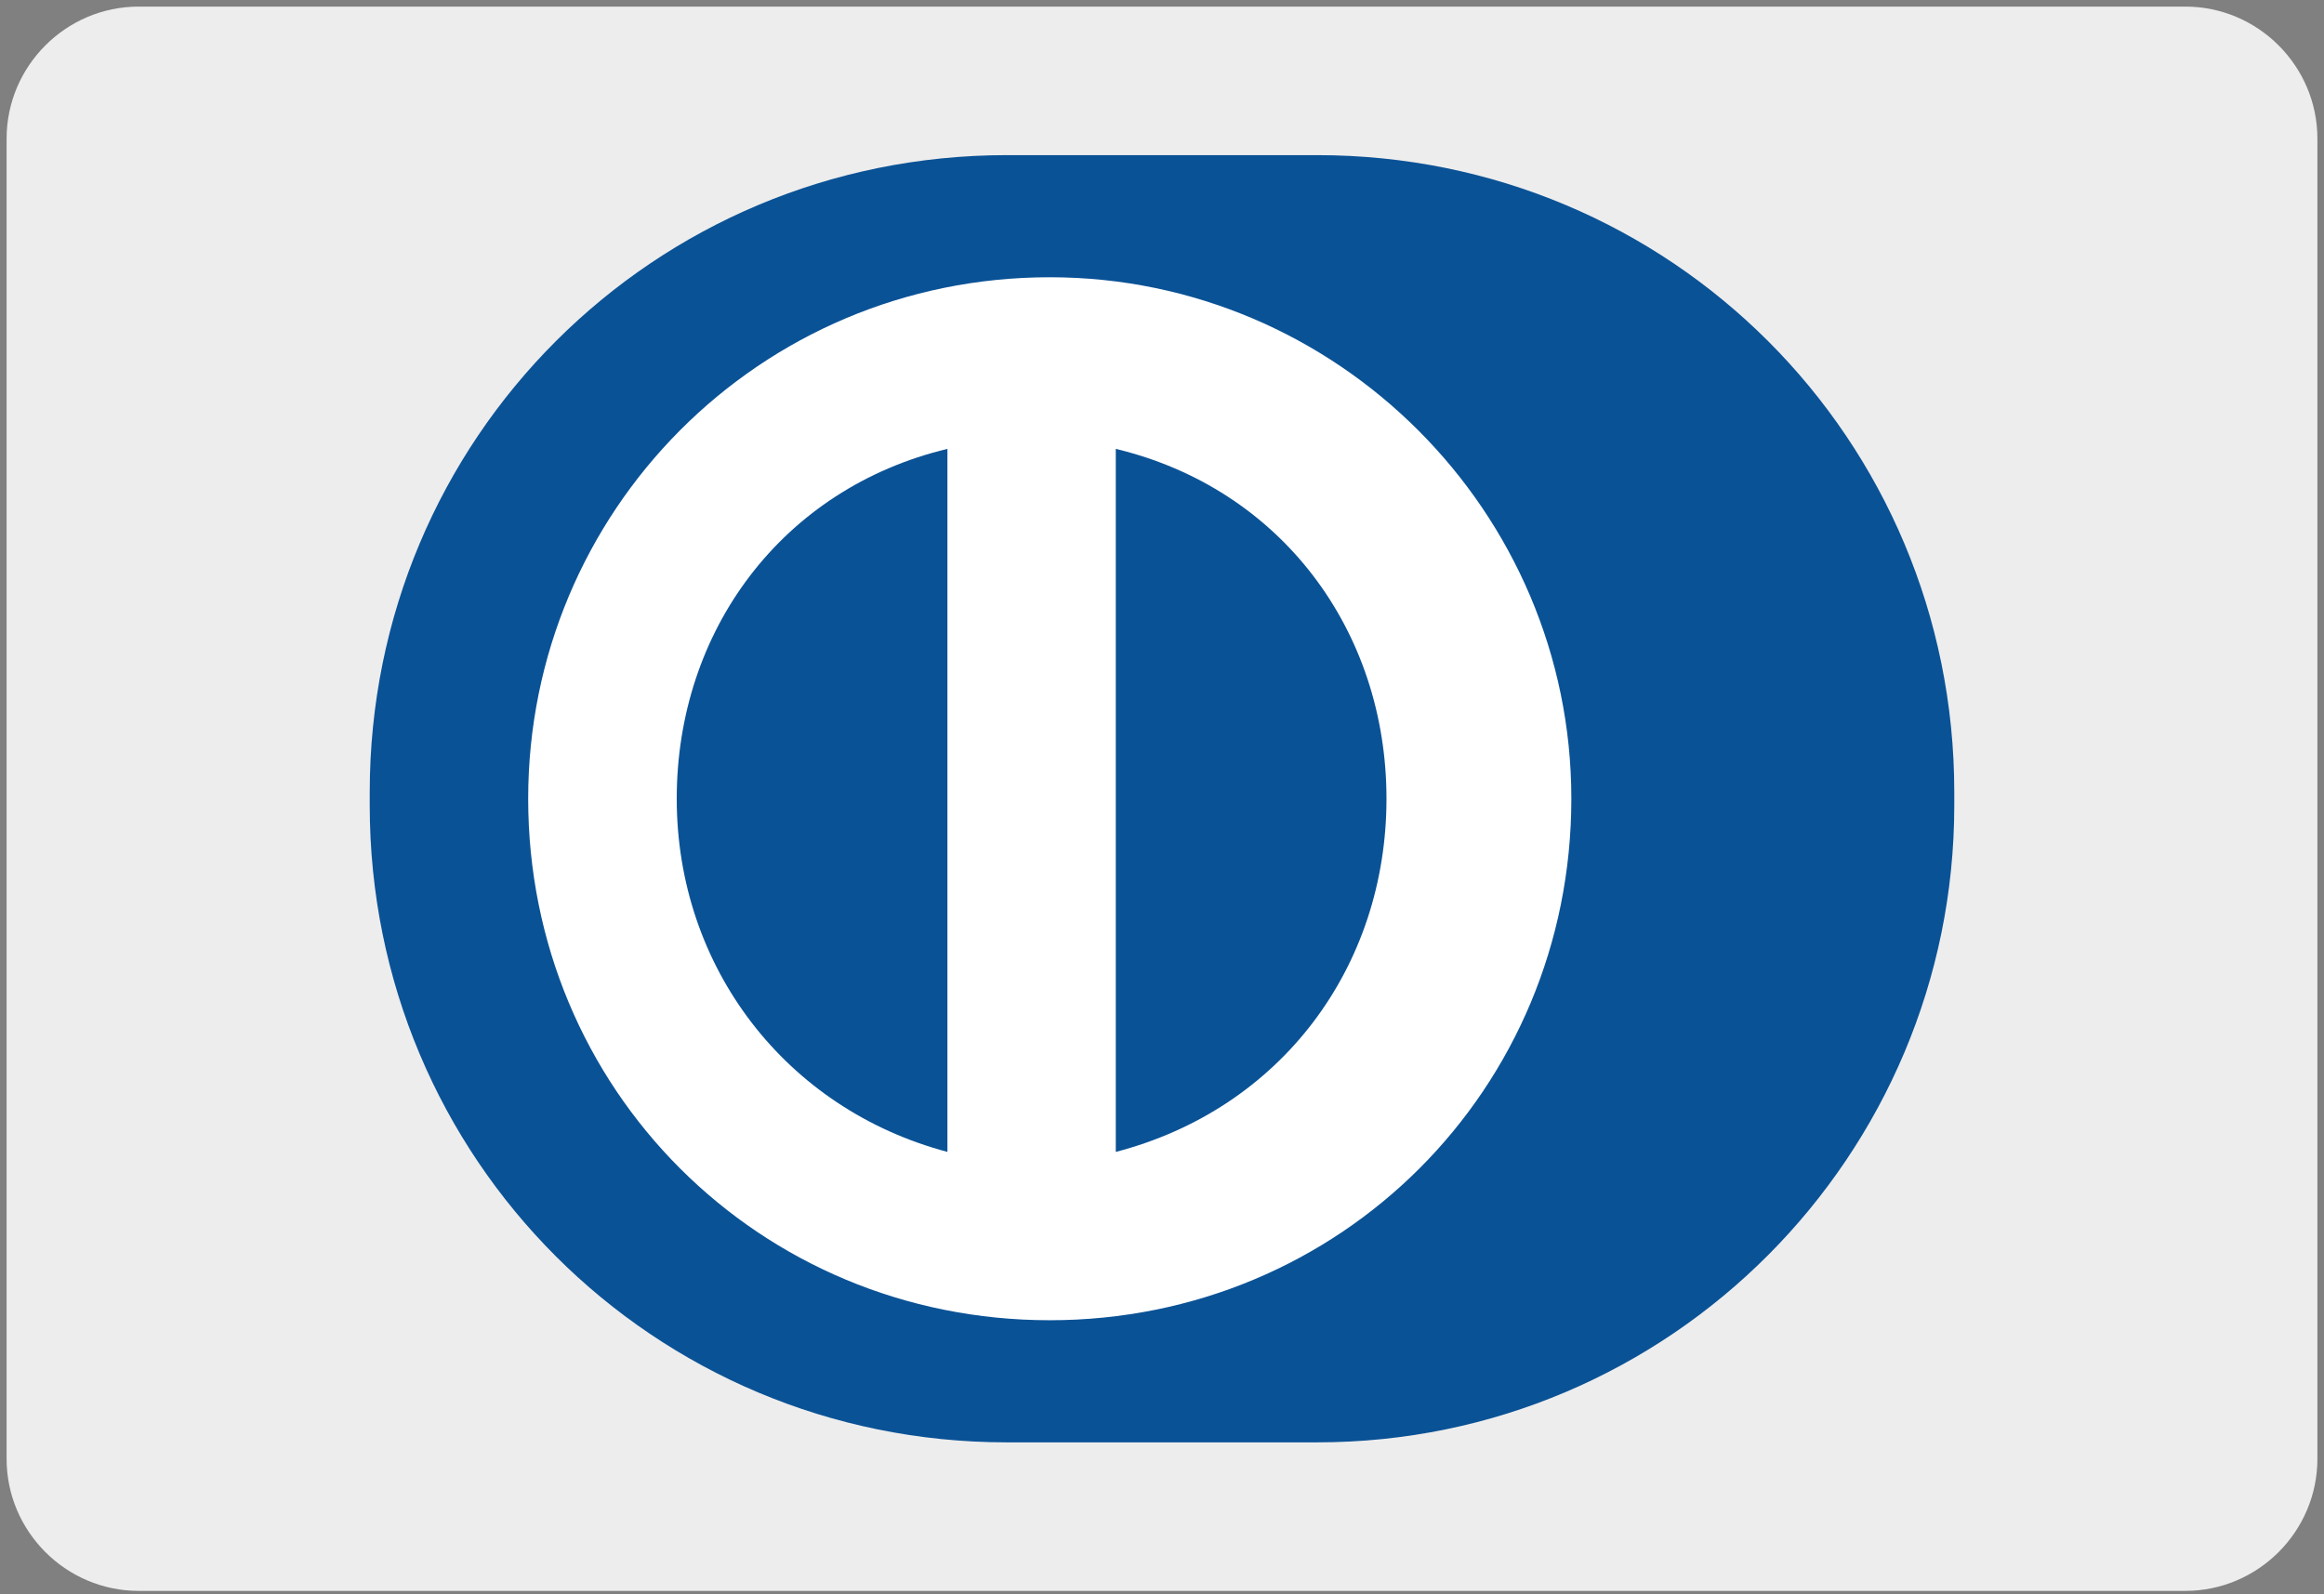 <?xml version="1.0" encoding="utf-8"?>
<!-- Generator: Adobe Illustrator 22.0.1, SVG Export Plug-In . SVG Version: 6.00 Build 0)  -->
<svg version="1.1" id="Layer_1" xmlns="http://www.w3.org/2000/svg" xmlns:xlink="http://www.w3.org/1999/xlink" x="0px" y="0px"
	 viewBox="0 0 70.4 48.3" style="enable-background:new 0 0 70.4 48.3;" xml:space="preserve">
<rect x="0" y="0" width="70.4" height="48.3" fill="#808080" stroke="none"/>
<style type="text/css">
	.st0{fill:#EDEDED;}
	.st1{display:none;}
	.st2{display:inline;fill:#EDEDED;}
	.st3{display:inline;fill-rule:evenodd;clip-rule:evenodd;fill:#EDEDED;}
	.st4{fill:#0A5296;}
	.st5{fill:#FFFFFF;}
</style>
<g id="master_1_">
	<path class="st0" d="M66.2,48.2h-62c-2.2,0-4-1.8-4-4v-40c0-2.2,1.8-4,4-4h62c2.2,0,4,1.8,4,4v40C70.2,46.4,68.4,48.2,66.2,48.2z"
		/>
	<g class="st1">
		<path class="st2" d="M17.7,30.7L17,28.3h-4.3l-0.7,2.5H8.2l4.3-13.2h4.7l4.3,13.2H17.7z M16.3,25.4l-0.6-2.2
			c-0.1-0.5-0.3-1.1-0.5-1.9c-0.2-0.8-0.3-1.3-0.4-1.6c-0.1,0.3-0.2,0.8-0.3,1.5s-0.5,2.1-1.1,4.1L16.3,25.4L16.3,25.4z"/>
		<path class="st2" d="M28.7,30.7L26,21.3h-0.1c0.1,1.6,0.2,2.9,0.2,3.7v5.7H23V17.6h4.7l2.7,9.3h0.1l2.7-9.3h4.7v13.1h-3.3V25
			c0-0.3,0-0.6,0-1s0-1.3,0.1-2.7h-0.1L32,30.7L28.7,30.7L28.7,30.7z"/>
		<path class="st2" d="M48.1,30.7h-7.8V17.6h7.8v2.8h-4.2v2.1h3.9v2.8h-3.9v2.5h4.2V30.7z"/>
		<path class="st2" d="M62.2,30.7h-4.1l-2.6-4.1L53,30.7h-4l4.3-6.7l-4.1-6.4h3.9l2.4,4.1l2.3-4.1h4l-4.1,6.7L62.2,30.7z"/>
	</g>
	<g class="st1">
		<path class="st3" d="M18.8,20.3l-2.2-4.9h-2.8v7l-3.1-7H9.6H8.4l-3.1,7.3h1.9l0.6-1.7h1.8h1.8l0.7,1.7h3.6v-5.4l2.4,5.4h1.7
			l2.4-5.3v5.3h1.8v-7.3H21L18.8,20.3L18.8,20.3z M9.6,19.5H8.5L9.6,17V17l1.1,2.5H9.6L9.6,19.5z"/>
		<path class="st3" d="M38.7,17.4c0-1.5-1.2-1.9-2.1-1.9h-1.2H32v7.3h1.8v-2.6h1.6H36c0.6,0,0.9,0.6,0.9,1.2l0,1.4h1.8l-0.1-1.5
			c0-1.2-0.3-1.7-1.1-1.9C38.5,18.9,38.7,18.2,38.7,17.4L38.7,17.4z M36,18.6h-0.6h-1.6V17h1.6H36c0.7,0,1,0.5,1,0.8
			C36.9,18.3,36.7,18.6,36,18.6L36,18.6z"/>
		<polygon class="st3" points="39.7,22.7 41.4,22.7 41.4,15.4 39.7,15.4 39.7,22.7 		"/>
		<path class="st3" d="M59.8,15.4v5l-3-5h-2.7v6.8l-3.1-6.8h-1.1h-1.2l-2.5,5.6c0,0-0.9,0-1,0c-0.6-0.1-1.2-0.6-1.2-1.9
			c0-1.7,0.9-2.1,2.1-2.1h1.1v-1.6h-2.3c-0.8,0-2.6,0.6-2.6,3.6c-0.1,2,0.8,3.7,2.8,3.7h2.3l0.7-1.7h1.8h1.7l0.7,1.7h3.5v-5.3
			l3.2,5.3h2.5v-7.3H59.8L59.8,15.4z M49.9,19.5h-1.1l1-2.5l0,0.1l1.1,2.5H49.9L49.9,19.5z"/>
		<polygon class="st3" points="25.1,22.7 30.9,22.7 30.9,21.2 26.9,21.2 26.9,19.7 30.8,19.7 30.8,18.4 26.9,18.4 26.9,17 30.9,17 
			30.9,15.4 25.1,15.4 25.1,22.7 		"/>
		<path class="st3" d="M56.1,28.5c-0.1,0-1.1,0-1.2,0c-0.4,0-0.7-0.2-0.7-0.6c0-0.7,0.7-0.6,1.3-0.6h2.7v-1.6h-3.8
			c-1.1,0-2.1,0.7-2.1,2.1c0,1.2,0.4,2.2,2.4,2.3c0.1,0,1,0,1.2,0c0.5,0.1,0.6,0.3,0.6,0.6c0,0.7-0.7,0.7-1.2,0.7h-2.9v1.5h3.7
			c1.2,0,2.3-0.7,2.3-2.1C58.5,29.7,58.3,28.5,56.1,28.5L56.1,28.5z"/>
		<path class="st3" d="M62.8,28.5c-0.1,0-1.1,0-1.2,0c-0.4,0-0.8-0.2-0.8-0.6c0-0.7,0.7-0.6,1.3-0.6h2.7v-1.6h-3.7
			c-1.2,0-2.1,0.7-2.1,2.1c0,1.2,0.5,2.2,2.5,2.3c0.2,0,1,0,1.2,0c0.5,0.1,0.6,0.3,0.6,0.6c0,0.7-0.8,0.7-1.2,0.7h-2.9v1.5h3.7
			c1.2,0,2.3-0.7,2.3-2.1C65.2,29.7,65,28.5,62.8,28.5L62.8,28.5z"/>
		<path class="st3" d="M35.1,25.6h-1.2h-4.7h-0.4l-2,2.2l-2-2.2h-2.2h-4.8v7.2h4.8h2l2.1-2.4l2.1,2.4h0.4h3.1v-2.5h1.6h0.8
			c0.9,0,2.7,0,2.7-2.6C37.3,26.1,36,25.6,35.1,25.6L35.1,25.6z M23.6,31.4h-1h-3v-1.5h3h0.9v-1.4h-0.9h-3v-1.3h3h1l2,1.9L23.6,31.4
			L23.6,31.4z M30.5,32.2l-1.3-1.5l-1.3-1.5l1.3-1.4l1.3-1.5V32.2L30.5,32.2z M34.5,29h-0.6h-1.6v-1.7h1.6h0.6c0.7,0,1,0.4,1,0.8
			C35.5,28.5,35.2,29,34.5,29L34.5,29z"/>
		<path class="st3" d="M44.9,27.6c0-1.6-1.3-1.9-2.1-1.9h-1.2h-3.4v7.3h1.8v-2.6h1.7h0.7c0.6,0,0.8,0.6,0.9,1.2l0,1.3h1.7l-0.1-1.5
			c0-1.2-0.3-1.7-1.2-1.8C44.7,29.1,44.9,28.5,44.9,27.6L44.9,27.6z M42.1,28.8h-0.6h-1.7v-1.6h1.7h0.6c0.7,0,1,0.4,1,0.8
			C43.1,28.5,42.8,28.8,42.1,28.8L42.1,28.8z"/>
		<polygon class="st3" points="45.8,32.9 51.6,32.9 51.6,31.4 47.6,31.4 47.6,29.9 51.5,29.9 51.5,28.5 47.6,28.5 47.6,27.2 
			51.6,27.2 51.6,25.6 45.8,25.6 45.8,32.9 		"/>
	</g>
</g>
<g>
	<path class="st4" d="M39.9,43.7h-9.4c-10.7,0-19.3-8.6-19.3-19.3V24c0-10.7,8.6-19.3,19.3-19.3h9.4c10.7,0,19.3,8.6,19.3,19.3v0.4
		C59.2,35,50.6,43.7,39.9,43.7z"/>
	<path class="st5" d="M31.8,8.4C23,8.4,16,15.5,16,24.2C16,33,23,40,31.8,40S47.6,33,47.6,24.2C47.6,15.5,40.5,8.4,31.8,8.4z
		 M20.5,24.2c0-5.1,3.2-9.4,8.2-10.6v21.3C23.8,33.6,20.5,29.3,20.5,24.2z M33.8,34.9V13.6c5,1.2,8.2,5.5,8.2,10.6
		S38.8,33.6,33.8,34.9z"/>
</g>
</svg>
